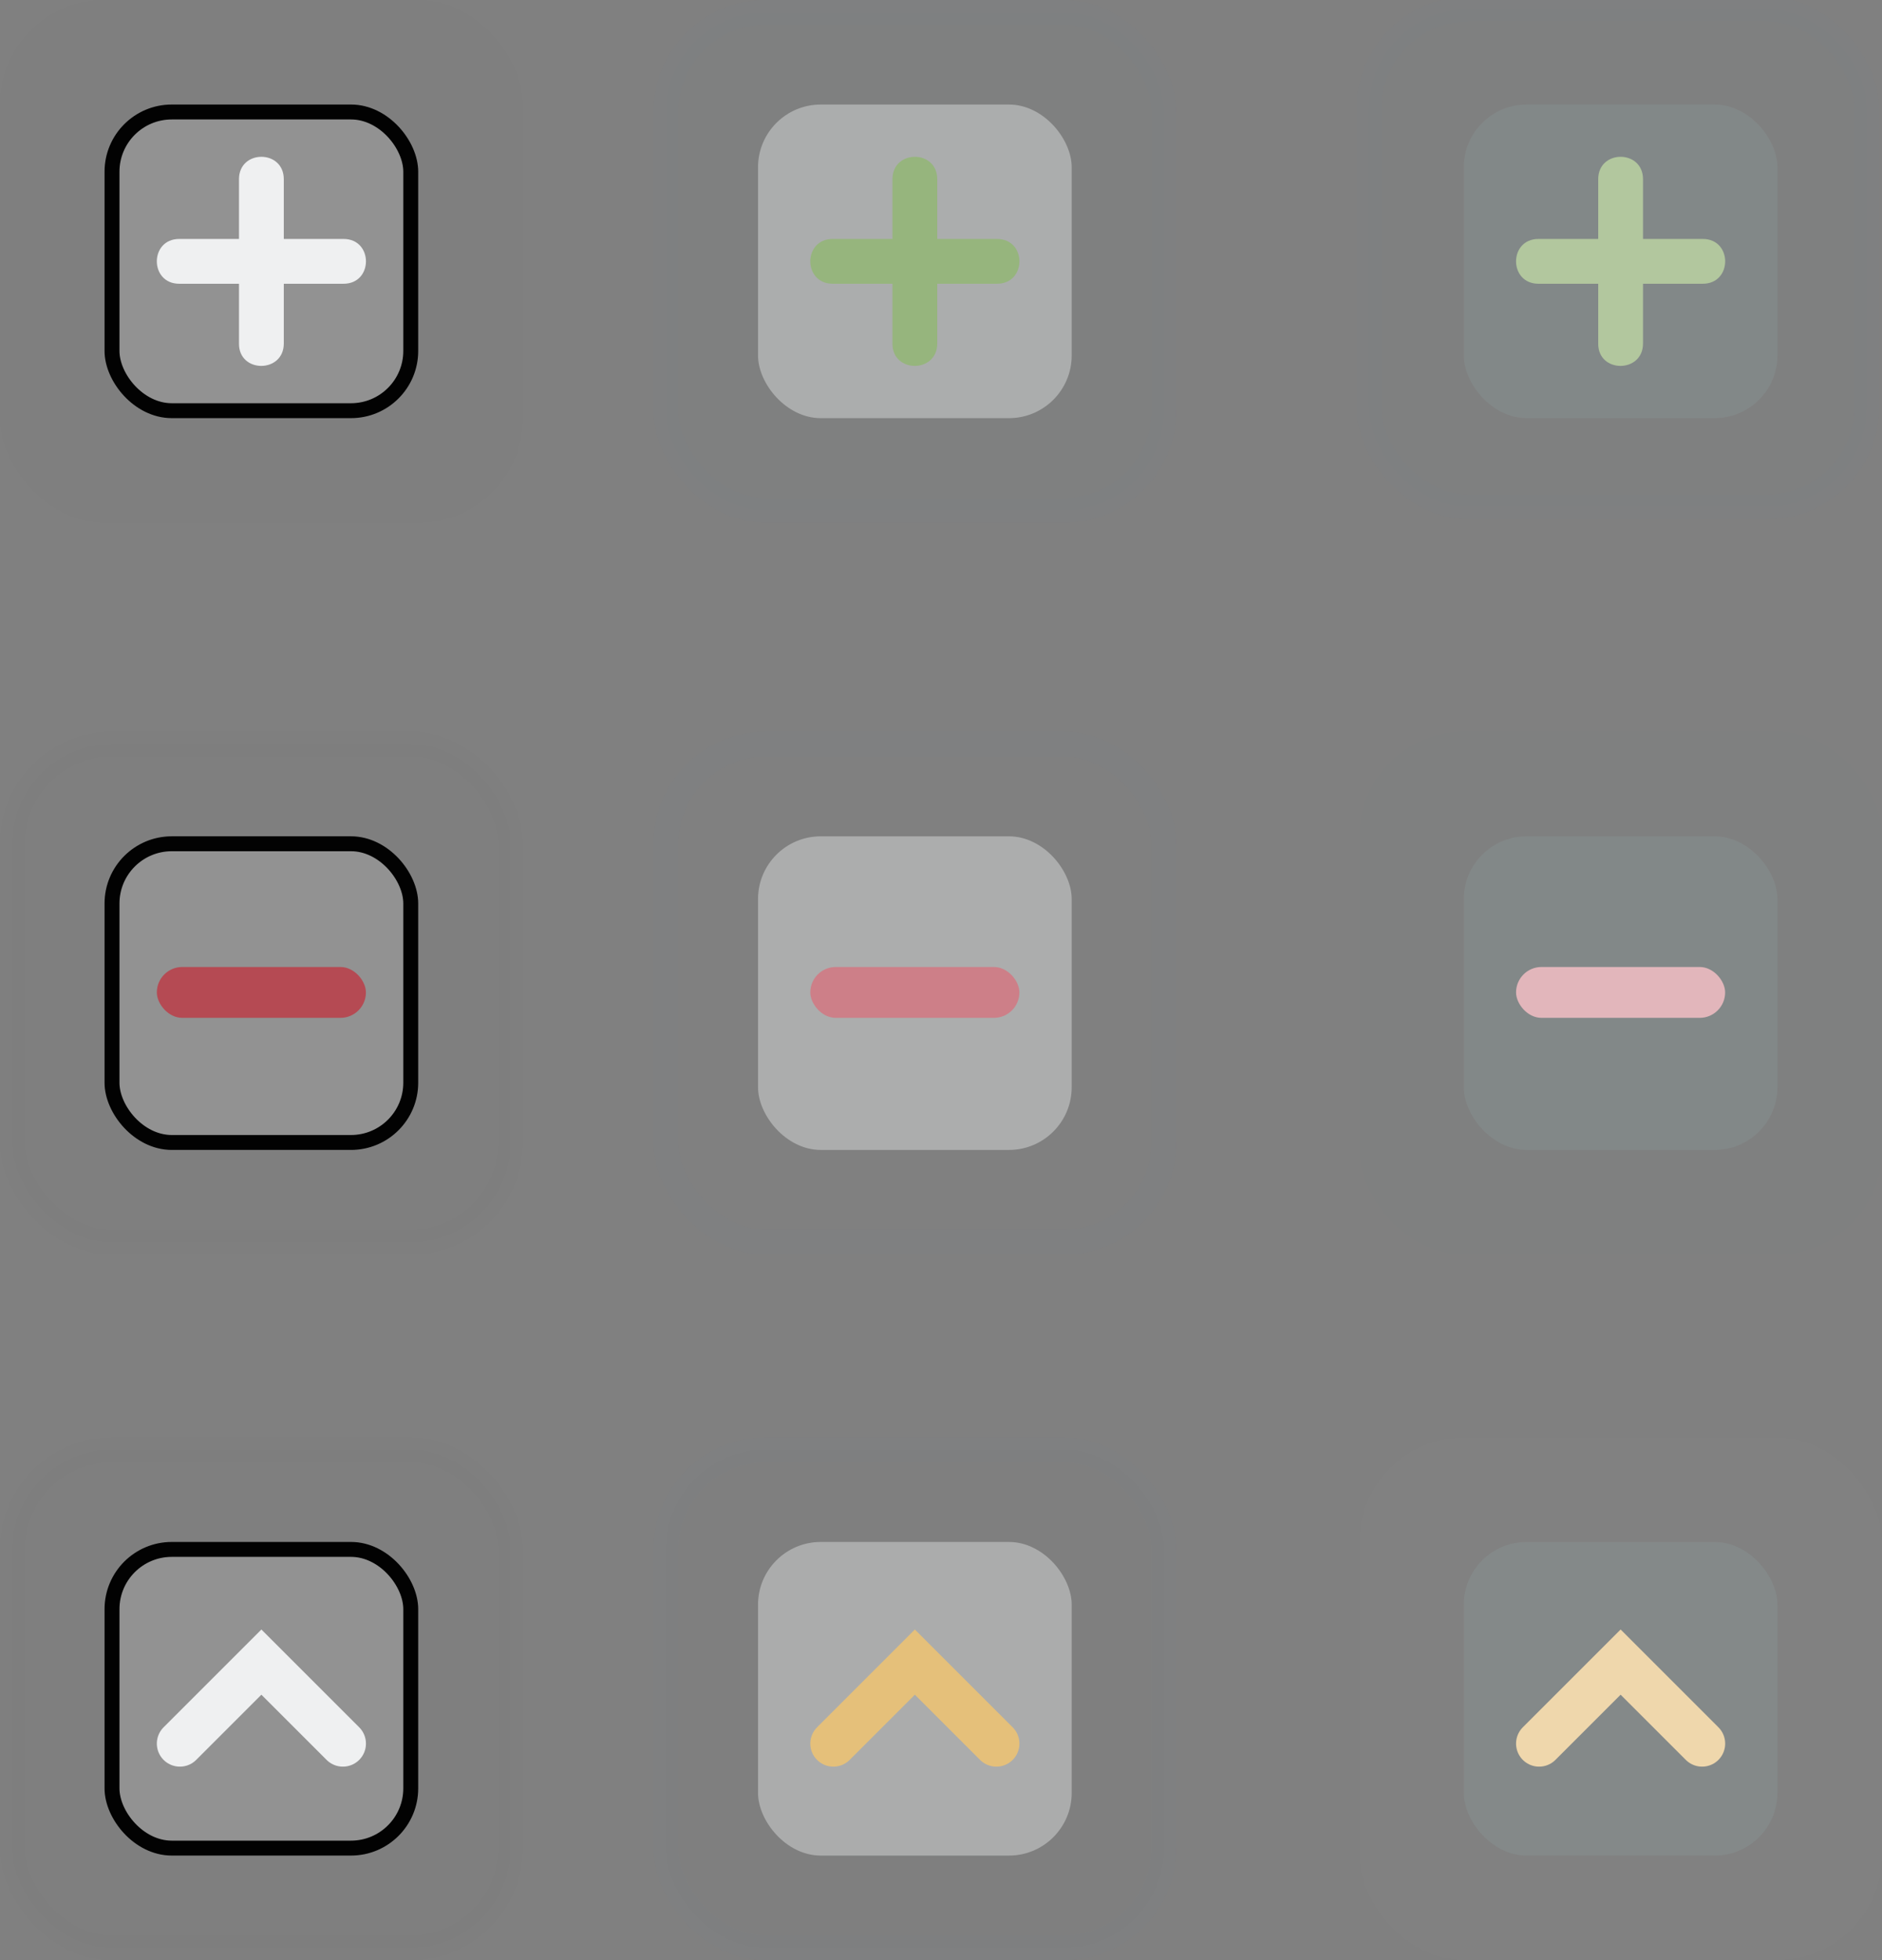 <?xml version="1.0" encoding="UTF-8" standalone="no"?>
<svg
   version="1.0"
   id="svg7229"
   height="75"
   width="72"
   sodipodi:docname="action-overlays.svg"
   inkscape:version="1.1.2 (0a00cf5339, 2022-02-04)"
   xmlns:inkscape="http://www.inkscape.org/namespaces/inkscape"
   xmlns:sodipodi="http://sodipodi.sourceforge.net/DTD/sodipodi-0.dtd"
   xmlns="http://www.w3.org/2000/svg"
   xmlns:svg="http://www.w3.org/2000/svg"
   xmlns:rdf="http://www.w3.org/1999/02/22-rdf-syntax-ns#"
   xmlns:cc="http://creativecommons.org/ns#"
   xmlns:dc="http://purl.org/dc/elements/1.1/">
  <rect width="100%" height="100%" fill="#808080" stroke="none"/>
  <sodipodi:namedview
     id="namedview45"
     pagecolor="#ffffff"
     bordercolor="#666666"
     borderopacity="1.0"
     inkscape:pageshadow="2"
     inkscape:pageopacity="0.0"
     inkscape:pagecheckerboard="0"
     showgrid="false"
     inkscape:zoom="3.8875"
     inkscape:cx="62.250804"
     inkscape:cy="45.401929"
     inkscape:window-width="1920"
     inkscape:window-height="1015"
     inkscape:window-x="0"
     inkscape:window-y="0"
     inkscape:window-maximized="1"
     inkscape:current-layer="layer1"
     inkscape:lockguides="true">
    <inkscape:grid
       type="xygrid"
       id="grid2841"
       originx="2.1651943e-05"
       originy="-4.3648437e-05" />
  </sodipodi:namedview>
  <defs
     id="defs7231">
    <linearGradient
       id="linearGradient6476"
       inkscape:swatch="solid">
      <stop
         id="stop6478"
         offset="0"
         style="stop-color:#ffffff;stop-opacity:1;" />
    </linearGradient>
    <style
       type="text/css"
       id="current-color-scheme" />
  </defs>
  <g
     transform="translate(-217.536,-327.484)"
     id="layer1">
    <g
       id="add-normal">
      <rect
         style="opacity:0.01;fill:currentColor;fill-opacity:1;stroke:none"
         id="rect3153"
         width="20"
         height="20"
         x="217.536"
         y="327.484"
         rx="4"
         ry="4"
         class="ColorScheme-ButtonBackground" />
      <rect
         class="ColorScheme-Text"
         ry="2.286"
         rx="2.286"
         y="331.769"
         x="221.821"
         height="11.429"
         width="11.429"
         id="rect3154"
         style="color:#31363b;opacity:1;fill:#ffffff;fill-opacity:0.15;stroke:#020202;stroke-width:0.571;stroke-opacity:1" />
      <path
         inkscape:connector-curvature="0"
         style="fill:#eff0f1;fill-opacity:1;stroke:none;stroke-width:0.574"
         d="m 226.679,334.341 v 2.286 h -2.286 c -1.143,0 -1.143,1.714 0,1.714 h 2.286 v 2.286 c -0.012,1.143 1.714,1.143 1.714,0 v -2.286 h 2.286 c 1.143,0 1.143,-1.714 0,-1.714 h -2.286 l 10e-6,-2.286 c 0,-1.143 -1.714,-1.143 -1.714,0 z"
         id="rect3073"
         sodipodi:nodetypes="cccccccccccccc" />
    </g>
    <g
       id="add-pressed">
      <rect
         style="color:#3daee9;opacity:0.01;fill:#55a0b0;fill-opacity:0.775;stroke:currentColor;stroke-width:1;stroke-opacity:1"
         id="rect4021-7"
         width="20"
         height="20"
         x="271.886"
         y="327.484"
         rx="4"
         ry="4"
         class="ColorScheme-ButtonHover"
         transform="matrix(0.952,0,0,0.952,11.073,16.071)" />
      <rect
         style="fill:#899b9b;fill-opacity:0.3;stroke:none;stroke-width:0.6"
         id="rect4027"
         width="12"
         height="12"
         x="273.536"
         y="331.484"
         rx="2.4"
         ry="2.4"
         class="ColorScheme-ButtonFocus" />
      <path
         inkscape:connector-curvature="0"
         style="fill:#b2c79e;fill-opacity:1;stroke:none;stroke-width:0.574"
         d="m 278.679,334.341 v 2.286 h -2.286 c -1.143,0 -1.143,1.714 0,1.714 h 2.286 v 2.286 c -0.012,1.143 1.714,1.143 1.714,0 v -2.286 h 2.286 c 1.143,0 1.143,-1.714 0,-1.714 h -2.286 l 10e-6,-2.286 c 0,-1.143 -1.714,-1.143 -1.714,0 z"
         id="rect3073-6"
         sodipodi:nodetypes="cccccccccccccc" />
    </g>
    <g
       id="add-hover">
      <rect
         style="color:#3daee9;opacity:0.01;fill:#55a0b0;fill-opacity:0.775;stroke:currentColor;stroke-width:0.952;stroke-opacity:1"
         id="rect4021"
         width="19.048"
         height="19.048"
         x="243.012"
         y="327.96"
         rx="3.81"
         ry="3.81"
         class="ColorScheme-ButtonHover" />
      <rect
         class="ColorScheme-ButtonBackground"
         ry="2.4"
         rx="2.4"
         y="331.484"
         x="246.536"
         height="12"
         width="12"
         id="rect4019-5"
         style="fill:#eff0f1;fill-opacity:0.4;stroke:none;stroke-width:0.6" />
      <path
         inkscape:connector-curvature="0"
         style="fill:#96b57d;fill-opacity:1;stroke:none;stroke-width:0.574"
         d="m 251.679,334.341 v 2.286 h -2.286 c -1.143,0 -1.143,1.714 0,1.714 h 2.286 v 2.286 c -0.012,1.143 1.714,1.143 1.714,0 v -2.286 h 2.286 c 1.143,0 1.143,-1.714 0,-1.714 h -2.286 l 10e-6,-2.286 c 0,-1.143 -1.714,-1.143 -1.714,0 z"
         id="rect3073-3-3"
         sodipodi:nodetypes="cccccccccccccc" />
    </g>
    <g
       id="remove-normal">
      <rect
         class="ColorScheme-ButtonBackground"
         ry="3.81"
         rx="3.81"
         y="355.96"
         x="218.012"
         height="19.048"
         width="19.048"
         id="rect4035"
         style="opacity:0.01;fill:currentColor;fill-opacity:1;stroke:none;stroke-width:0.952" />
      <rect
         style="color:#31363b;opacity:0.01;fill:none;stroke:currentColor;stroke-width:0.952;stroke-opacity:1"
         id="rect4037"
         width="19.048"
         height="19.048"
         x="218.012"
         y="355.96"
         rx="3.81"
         ry="3.81"
         class="ColorScheme-Text" />
      <rect
         class="ColorScheme-Text"
         ry="2.286"
         rx="2.286"
         y="359.769"
         x="221.821"
         height="11.429"
         width="11.429"
         id="rect3154-5"
         style="color:#31363b;fill:#ffffff;fill-opacity:0.15;stroke:#020202;stroke-width:0.571;stroke-opacity:1" />
      <rect
         style="fill:#b54a53;fill-opacity:1;stroke:none;stroke-width:0.632"
         id="rect3894"
         width="7.999"
         height="1.946"
         x="223.536"
         y="364.484"
         ry="0.973" />
    </g>
    <g
       id="remove-hover">
      <rect
         class="ColorScheme-ButtonHover"
         ry="3.81"
         rx="3.81"
         y="355.96"
         x="243.012"
         height="19.048"
         width="19.048"
         id="rect4045"
         style="color:#3daee9;opacity:0.01;fill:none;stroke:currentColor;stroke-width:0.952;stroke-opacity:1" />
      <rect
         class="ColorScheme-ButtonBackground"
         ry="2.4"
         rx="2.4"
         y="359.484"
         x="246.536"
         height="12"
         width="12"
         id="rect4019-5-6"
         style="fill:#eff0f1;fill-opacity:0.4;stroke:none;stroke-width:0.6" />
      <rect
         style="fill:#cd7f88;fill-opacity:1;stroke:none;stroke-width:0.632"
         id="rect3894-9"
         width="7.999"
         height="1.946"
         x="248.536"
         y="364.484"
         ry="0.973" />
    </g>
    <g
       id="remove-pressed">
      <rect
         class="ColorScheme-ButtonFocus"
         ry="4"
         rx="4"
         y="355.484"
         x="269.536"
         height="20"
         width="20"
         id="rect4049"
         style="opacity:0.01;fill:#55a0b0;fill-opacity:0.776;stroke:none" />
      <rect
         style="fill:#899b9b;fill-opacity:0.3;stroke:none;stroke-width:0.6"
         id="rect4027-1"
         width="12"
         height="12"
         x="273.536"
         y="359.484"
         rx="2.4"
         ry="2.4"
         class="ColorScheme-ButtonFocus" />
      <rect
         style="fill:#e2b6bb;fill-opacity:1;stroke:none;stroke-width:0.632"
         id="rect3894-9-7"
         width="7.999"
         height="1.946"
         x="275.536"
         y="364.484"
         ry="0.973" />
    </g>
    <g
       id="open-normal">
      <rect
         style="opacity:0.01;fill:currentColor;fill-opacity:1;stroke:none;stroke-width:0.952"
         id="rect4088"
         width="19.048"
         height="19.048"
         x="218.012"
         y="382.96"
         rx="3.81"
         ry="3.81"
         class="ColorScheme-ButtonBackground" />
      <rect
         class="ColorScheme-Text"
         ry="3.81"
         rx="3.81"
         y="382.96"
         x="218.012"
         height="19.048"
         width="19.048"
         id="rect4090"
         style="color:#31363b;opacity:0.01;fill:none;stroke:currentColor;stroke-width:0.952;stroke-opacity:1" />
      <rect
         class="ColorScheme-Text"
         ry="2.286"
         rx="2.286"
         y="386.769"
         x="221.821"
         height="11.429"
         width="11.429"
         id="rect3154-0"
         style="color:#31363b;fill:#ffffff;fill-opacity:0.15;stroke:#020202;stroke-width:0.571;stroke-opacity:1" />
      <path
         style="fill:none;stroke:#eff0f1;stroke-width:1.764;stroke-linecap:round;stroke-linejoin:miter;stroke-miterlimit:4;stroke-dasharray:none;stroke-opacity:1"
         d="m 224.418,394.199 3.118,-3.118 3.118,3.118"
         id="path3833-6-3"
         inkscape:connector-curvature="0"
         sodipodi:nodetypes="ccc" />
    </g>
    <g
       id="open-hover"
       transform="translate(0,-1.043e-5)">
      <rect
         class="ColorScheme-ButtonBackground"
         ry="3.81"
         rx="3.81"
         y="382.96"
         x="243.012"
         height="19.048"
         width="19.048"
         id="rect4096"
         style="opacity:0.01;fill:currentColor;fill-opacity:1;stroke:none;stroke-width:0.952" />
      <rect
         style="color:#3daee9;opacity:0.01;fill:none;stroke:currentColor;stroke-width:0.952;stroke-opacity:1"
         id="rect4098"
         width="19.048"
         height="19.048"
         x="243.012"
         y="382.96"
         rx="3.81"
         ry="3.81"
         class="ColorScheme-ButtonHover" />
      <rect
         class="ColorScheme-ButtonBackground"
         ry="2.4"
         rx="2.4"
         y="386.484"
         x="246.536"
         height="12"
         width="12"
         id="rect4019-5-3"
         style="fill:#eff0f1;fill-opacity:0.4;stroke:none;stroke-width:0.6" />
      <path
         style="fill:none;stroke:#e5c07a;stroke-width:1.764;stroke-linecap:round;stroke-linejoin:miter;stroke-miterlimit:4;stroke-dasharray:none;stroke-opacity:1"
         d="m 249.418,394.199 3.118,-3.118 3.118,3.118"
         id="path3833-6-3-0"
         inkscape:connector-curvature="0"
         sodipodi:nodetypes="ccc" />
    </g>
    <g
       id="open-pressed">
      <rect
         style="opacity:0.01;fill:#f2f4f4;fill-opacity:1;stroke:none"
         id="rect4080"
         width="20"
         height="20"
         x="269.536"
         y="382.484"
         rx="4"
         ry="4"
         class="ColorScheme-ButtonFocus" />
      <rect
         style="fill:#899b9b;fill-opacity:0.3;stroke:none;stroke-width:0.6"
         id="rect4027-6"
         width="12"
         height="12"
         x="273.536"
         y="386.484"
         rx="2.4"
         ry="2.4"
         class="ColorScheme-ButtonFocus" />
      <path
         style="fill:none;stroke:#efd7ac;stroke-width:1.764;stroke-linecap:round;stroke-linejoin:miter;stroke-miterlimit:4;stroke-dasharray:none;stroke-opacity:1"
         d="m 276.418,394.199 3.118,-3.118 3.118,3.118"
         id="path3833-6-3-0-6"
         inkscape:connector-curvature="0"
         sodipodi:nodetypes="ccc" />
    </g>
  </g>
</svg>
